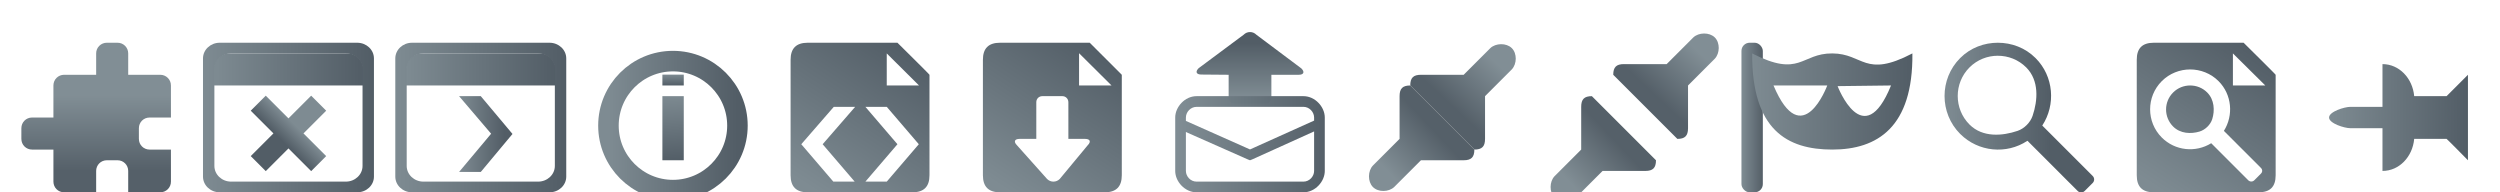 <?xml version="1.0" encoding="UTF-8" standalone="no"?>
<!-- Created with Inkscape (http://www.inkscape.org/) -->

<svg
   xmlns:dc="http://purl.org/dc/elements/1.1/"
   xmlns:cc="http://creativecommons.org/ns#"
   xmlns:rdf="http://www.w3.org/1999/02/22-rdf-syntax-ns#"
   xmlns:svg="http://www.w3.org/2000/svg"
   xmlns="http://www.w3.org/2000/svg"
   xmlns:xlink="http://www.w3.org/1999/xlink"
   xmlns:sodipodi="http://sodipodi.sourceforge.net/DTD/sodipodi-0.dtd"
   xmlns:inkscape="http://www.inkscape.org/namespaces/inkscape"
   width="234"
   height="18"
   id="svg2938"
   version="1.1"
   inkscape:version="0.48.0 r9654"
   sodipodi:docname="toolbar.svg"
   style="display:inline"
   inkscape:export-filename="C:\xul\verticaltoolbar@xuldev.org\chrome\skin\classic\verticaltoolbar\toolbar.png"
   inkscape:export-xdpi="90"
   inkscape:export-ydpi="90">
  <defs
     id="defs2940">
    <filter
       id="filter5189"
       inkscape:label="Drop shadow"
       inkscape:menu="Shadows and Glows"
       inkscape:menu-tooltip="Adds a colorizable drop shadow inside"
       color-interpolation-filters="sRGB"
       x="-0.5"
       y="-0.25"
       width="2"
       height="1.5">
      <feGaussianBlur
         id="feGaussianBlur5191"
         stdDeviation="1"
         result="result8" />
      <feOffset
         id="feOffset5193"
         dx="0"
         dy="1"
         result="result11" />
      <feComposite
         id="feComposite5195"
         in2="result11"
         result="result6"
         in="SourceGraphic"
         operator="atop" />
      <feFlood
         id="feFlood5197"
         result="result10"
         in="result6"
         flood-opacity="0.25"
         flood-color="rgb(0,0,0)" />
      <feBlend
         id="feBlend5199"
         in2="result10"
         mode="normal"
         in="result6"
         result="result12" />
      <feComposite
         id="feComposite5201"
         in2="SourceGraphic"
         result="fbSourceGraphic"
         operator="atop" />
      <feColorMatrix
         result="fbSourceGraphicAlpha"
         in="fbSourceGraphic"
         values="0 0 0 -1 0 0 0 0 -1 0 0 0 0 -1 0 0 0 0 1 0"
         id="feColorMatrix2930"
         type="luminanceToAlpha" />
      <feGaussianBlur
         id="feGaussianBlur2932"
         stdDeviation="1"
         result="result8"
         in="fbSourceGraphic" />
      <feOffset
         id="feOffset2934"
         dx="0"
         dy="0"
         result="result11" />
      <feComposite
         id="feComposite2936"
         in2="result11"
         result="result6"
         in="fbSourceGraphic"
         operator="atop" />
      <feFlood
         id="feFlood2938"
         result="result10"
         in="result6"
         flood-opacity="1"
         flood-color="rgb(0,0,0)" />
      <feBlend
         id="feBlend2940"
         in2="result10"
         mode="normal"
         in="result6"
         result="result13" />
      <feComposite
         id="feComposite2942"
         in2="fbSourceGraphic"
         result="fbSourceGraphic"
         operator="atop" />
      <feColorMatrix
         result="fbSourceGraphicAlpha"
         in="fbSourceGraphic"
         values="0 0 0 -1 0 0 0 0 -1 0 0 0 0 -1 0 0 0 0 1 0"
         id="feColorMatrix3252" />
      <feGaussianBlur
         id="feGaussianBlur3254"
         in="fbSourceGraphicAlpha"
         stdDeviation="0.4"
         result="blur" />
      <feColorMatrix
         id="feColorMatrix3256"
         result="bluralpha"
         type="matrix"
         values="-1 0 0 0 1 0 -1 0 0 1 0 0 -1 0 1 0 0 0 0.25 0 " />
      <feOffset
         id="feOffset3258"
         in="bluralpha"
         dx="0"
         dy="1"
         result="offsetBlur" />
      <feMerge
         id="feMerge3260"
         result="fbSourceGraphic">
        <feMergeNode
           id="feMergeNode3262"
           in="offsetBlur" />
        <feMergeNode
           id="feMergeNode3264"
           in="fbSourceGraphic" />
      </feMerge>
      <feColorMatrix
         result="fbSourceGraphicAlpha"
         in="fbSourceGraphic"
         values="0 0 0 -1 0 0 0 0 -1 0 0 0 0 -1 0 0 0 0 1 0"
         id="feColorMatrix3416" />
      <feGaussianBlur
         id="feGaussianBlur3418"
         in="fbSourceGraphicAlpha"
         stdDeviation="1"
         result="blur" />
      <feColorMatrix
         id="feColorMatrix3420"
         result="bluralpha"
         type="matrix"
         values="-1 0 0 0 1 0 -1 0 0 1 0 0 -1 0 1 0 0 0 0.5 0 " />
      <feOffset
         id="feOffset3422"
         in="bluralpha"
         dx="0"
         dy="0"
         result="offsetBlur" />
      <feMerge
         id="feMerge3424">
        <feMergeNode
           id="feMergeNode3426"
           in="offsetBlur" />
        <feMergeNode
           id="feMergeNode3428"
           in="fbSourceGraphic" />
      </feMerge>
    </filter>
    <linearGradient
       id="linearGradient5160-1">
      <stop
         style="stop-color:#7e8b92;stop-opacity:1;"
         offset="0"
         id="stop5162-7" />
      <stop
         style="stop-color:#525d66;stop-opacity:1;"
         offset="1"
         id="stop5164-9" />
    </linearGradient>
    <linearGradient
       id="linearGradient5160-7-5">
      <stop
         style="stop-color:#7e8b92;stop-opacity:1;"
         offset="0"
         id="stop5162-2-8" />
      <stop
         style="stop-color:#525d66;stop-opacity:1;"
         offset="1"
         id="stop5164-6-5" />
    </linearGradient>
    <linearGradient
       y2="9.294"
       x2="49.763"
       y1="9.294"
       x1="41"
       gradientUnits="userSpaceOnUse"
       id="linearGradient5952"
       xlink:href="#linearGradient5160-7-5"
       inkscape:collect="always" />
    <linearGradient
       inkscape:collect="always"
       xlink:href="#linearGradient5160-1"
       id="linearGradient6007"
       x1="80.656"
       y1="5.359"
       x2="80.688"
       y2="7.047"
       gradientUnits="userSpaceOnUse"
       gradientTransform="matrix(1.067,0,0,0.637,-26.2,38.37)" />
    <linearGradient
       id="linearGradient5160-1-28">
      <stop
         style="stop-color:#7e8b92;stop-opacity:1;"
         offset="0"
         id="stop5162-7-6" />
      <stop
         style="stop-color:#525d66;stop-opacity:1;"
         offset="1"
         id="stop5164-9-17" />
    </linearGradient>
    <linearGradient
       y2="7.047"
       x2="80.688"
       y1="5.359"
       x1="80.656"
       gradientTransform="matrix(1.067,0,0,3.765,-26.2,23.478)"
       gradientUnits="userSpaceOnUse"
       id="linearGradient6024"
       xlink:href="#linearGradient5160-1-28"
       inkscape:collect="always" />
    <linearGradient
       id="linearGradient5160-1-31">
      <stop
         style="stop-color:#7e8b92;stop-opacity:1;"
         offset="0"
         id="stop5162-7-0" />
      <stop
         style="stop-color:#525d66;stop-opacity:1;"
         offset="1"
         id="stop5164-9-5" />
    </linearGradient>
    <linearGradient
       gradientTransform="translate(-21.031,38.346)"
       y2="9.044"
       x2="65.247"
       y1="9.031"
       x1="61"
       gradientUnits="userSpaceOnUse"
       id="linearGradient6219"
       xlink:href="#linearGradient5160-1-31"
       inkscape:collect="always" />
    <linearGradient
       id="linearGradient5160-1-31-0">
      <stop
         style="stop-color:#7e8b92;stop-opacity:1;"
         offset="0"
         id="stop5162-7-0-2" />
      <stop
         style="stop-color:#525d66;stop-opacity:1;"
         offset="1"
         id="stop5164-9-5-6" />
    </linearGradient>
    <linearGradient
       gradientTransform="translate(-21,36.831)"
       y2="4.5"
       x2="70"
       y1="4.5"
       x1="56"
       gradientUnits="userSpaceOnUse"
       id="linearGradient6286"
       xlink:href="#linearGradient5160-1-31-0"
       inkscape:collect="always" />
    <linearGradient
       inkscape:collect="always"
       xlink:href="#linearGradient5160-1-31-0"
       id="linearGradient6345"
       x1="55"
       y1="9"
       x2="70"
       y2="9"
       gradientUnits="userSpaceOnUse"
       gradientTransform="matrix(1.067,0,0,1,-24.667,36.831)" />
    <linearGradient
       inkscape:collect="always"
       xlink:href="#linearGradient5160-1-31-0-0"
       id="linearGradient6345-3"
       x1="55"
       y1="9"
       x2="70"
       y2="9"
       gradientUnits="userSpaceOnUse"
       gradientTransform="matrix(1.067,0,0,1,-42.667,36.831)" />
    <linearGradient
       id="linearGradient5160-1-31-0-0">
      <stop
         style="stop-color:#7e8b92;stop-opacity:1;"
         offset="0"
         id="stop5162-7-0-2-5" />
      <stop
         style="stop-color:#525d66;stop-opacity:1;"
         offset="1"
         id="stop5164-9-5-6-6" />
    </linearGradient>
    <linearGradient
       y2="4.5"
       x2="70"
       y1="4.5"
       x1="56"
       gradientTransform="translate(-39,36.831)"
       gradientUnits="userSpaceOnUse"
       id="linearGradient6370"
       xlink:href="#linearGradient5160-1-31-0-0"
       inkscape:collect="always" />
    <linearGradient
       id="linearGradient5160-96">
      <stop
         style="stop-color:#7e8b92;stop-opacity:1;"
         offset="0"
         id="stop5162-55" />
      <stop
         style="stop-color:#525d66;stop-opacity:1;"
         offset="1"
         id="stop5164-73" />
    </linearGradient>
    <linearGradient
       y2="8.479"
       x2="45.918"
       y1="8.479"
       x1="44"
       gradientTransform="matrix(-0.707,0.707,-0.803,-0.803,63.433,23.122)"
       gradientUnits="userSpaceOnUse"
       id="linearGradient6414"
       xlink:href="#linearGradient5160-96"
       inkscape:collect="always" />
    <linearGradient
       id="linearGradient5160-1-2-75-9-2">
      <stop
         style="stop-color:#7e8b92;stop-opacity:1;"
         offset="0"
         id="stop5162-7-7-9-8-9" />
      <stop
         style="stop-color:#525d66;stop-opacity:1;"
         offset="1"
         id="stop5164-9-11-05-9-1" />
    </linearGradient>
    <linearGradient
       y2="39.364"
       x2="100.55"
       y1="52.297"
       x1="90.541"
       gradientTransform="matrix(1.099,0,0,0.928,-9.506,3.306)"
       gradientUnits="userSpaceOnUse"
       id="linearGradient4154"
       xlink:href="#linearGradient5160-1-2-75-9-2"
       inkscape:collect="always" />
    <linearGradient
       id="linearGradient5160-1-2-3">
      <stop
         style="stop-color:#7e8b92;stop-opacity:1;"
         offset="0"
         id="stop5162-7-7-6" />
      <stop
         style="stop-color:#525d66;stop-opacity:1;"
         offset="1"
         id="stop5164-9-11-8" />
    </linearGradient>
    <linearGradient
       inkscape:collect="always"
       xlink:href="#linearGradient5160-1-2-75-9-2"
       id="linearGradient4449"
       x1="10.05"
       y1="25.942"
       x2="10.05"
       y2="32.209"
       gradientUnits="userSpaceOnUse"
       gradientTransform="matrix(1.008,0,0,1.117,-3.134,32.854)" />
    <linearGradient
       inkscape:collect="always"
       xlink:href="#linearGradient5160-1-2-3"
       id="linearGradient4459"
       x1="2.094"
       y1="28.5"
       x2="8"
       y2="28.5"
       gradientUnits="userSpaceOnUse"
       gradientTransform="matrix(1.016,0,0,1,-3.127,36.831)" />
    <linearGradient
       id="linearGradient5160-1-2-3-7">
      <stop
         style="stop-color:#7e8b92;stop-opacity:1;"
         offset="0"
         id="stop5162-7-7-6-6" />
      <stop
         style="stop-color:#525d66;stop-opacity:1;"
         offset="1"
         id="stop5164-9-11-8-9" />
    </linearGradient>
    <linearGradient
       y2="28.5"
       x2="8"
       y1="28.5"
       x1="2.094"
       gradientTransform="matrix(1.016,0,0,1,7.873,36.831)"
       gradientUnits="userSpaceOnUse"
       id="linearGradient4476"
       xlink:href="#linearGradient5160-1-2-3-7"
       inkscape:collect="always" />
    <linearGradient
       id="linearGradient5160-1-2-3-7-3">
      <stop
         style="stop-color:#7e8b92;stop-opacity:1;"
         offset="0"
         id="stop5162-7-7-6-6-5" />
      <stop
         style="stop-color:#525d66;stop-opacity:1;"
         offset="1"
         id="stop5164-9-11-8-9-8" />
    </linearGradient>
    <linearGradient
       y2="28.5"
       x2="8"
       y1="28.5"
       x1="2.094"
       gradientTransform="matrix(1.016,0,0,1,54.704,-36)"
       gradientUnits="userSpaceOnUse"
       id="linearGradient4510"
       xlink:href="#linearGradient5160-1-2-3-7-3"
       inkscape:collect="always" />
    <linearGradient
       id="linearGradient5160-1-2-3-7-3-1">
      <stop
         style="stop-color:#7e8b92;stop-opacity:1;"
         offset="0"
         id="stop5162-7-7-6-6-5-7" />
      <stop
         style="stop-color:#525d66;stop-opacity:1;"
         offset="1"
         id="stop5164-9-11-8-9-8-5" />
    </linearGradient>
    <linearGradient
       y2="28.5"
       x2="8"
       y1="28.5"
       x1="2.094"
       gradientTransform="matrix(1.016,0,0,1,65.704,-36)"
       gradientUnits="userSpaceOnUse"
       id="linearGradient4544"
       xlink:href="#linearGradient5160-1-2-3-7-3-1"
       inkscape:collect="always" />
    <linearGradient
       id="linearGradient5160-1-2-75-9-2-2">
      <stop
         style="stop-color:#7e8b92;stop-opacity:1;"
         offset="0"
         id="stop5162-7-7-9-8-9-70" />
      <stop
         style="stop-color:#525d66;stop-opacity:1;"
         offset="1"
         id="stop5164-9-11-05-9-1-84" />
    </linearGradient>
    <linearGradient
       id="linearGradient5160-1-2-3-4">
      <stop
         style="stop-color:#7e8b92;stop-opacity:1;"
         offset="0"
         id="stop5162-7-7-6-3" />
      <stop
         style="stop-color:#525d66;stop-opacity:1;"
         offset="1"
         id="stop5164-9-11-8-4" />
    </linearGradient>
    <linearGradient
       inkscape:collect="always"
       xlink:href="#linearGradient5160-1-2-75-9-2-2"
       id="linearGradient4676"
       gradientUnits="userSpaceOnUse"
       gradientTransform="matrix(1.008,0,0,1.117,-0.134,-21.977)"
       x1="10.05"
       y1="25.942"
       x2="10.05"
       y2="32.209" />
    <linearGradient
       inkscape:collect="always"
       xlink:href="#linearGradient5160-1-2-3-4"
       id="linearGradient4723"
       x1="125.5"
       y1="45.797"
       x2="144.5"
       y2="45.797"
       gradientUnits="userSpaceOnUse"
       gradientTransform="matrix(1,0,0,0.914,-21,22.986)" />
    <linearGradient
       id="linearGradient5160-1-2-3-0-4">
      <stop
         style="stop-color:#7e8b92;stop-opacity:1;"
         offset="0"
         id="stop5162-7-7-6-5-5" />
      <stop
         style="stop-color:#525d66;stop-opacity:1;"
         offset="1"
         id="stop5164-9-11-8-6-4" />
    </linearGradient>
    <linearGradient
       inkscape:collect="always"
       xlink:href="#linearGradient5160-1-2-3-0-4"
       id="linearGradient5166"
       gradientUnits="userSpaceOnUse"
       gradientTransform="matrix(0.906,0,0,0.895,-8.36,22.386)"
       x1="127.35"
       y1="28.975"
       x2="142.7"
       y2="28.975" />
    <linearGradient
       id="linearGradient5160-1-2-3-0-4-7-6">
      <stop
         style="stop-color:#7e8b92;stop-opacity:1;"
         offset="0"
         id="stop5162-7-7-6-5-5-9-8" />
      <stop
         style="stop-color:#525d66;stop-opacity:1;"
         offset="1"
         id="stop5164-9-11-8-6-4-5-5" />
    </linearGradient>
    <linearGradient
       inkscape:collect="always"
       xlink:href="#linearGradient5160-1-2-3-0-4-7-6"
       id="linearGradient5714"
       gradientUnits="userSpaceOnUse"
       gradientTransform="matrix(1.089,-1.081,0.561,0.603,-38.563,205.053)"
       x1="147.502"
       y1="8.67"
       x2="151.214"
       y2="8.658" />
    <linearGradient
       id="linearGradient5160-1-2-3-0-4-7-6-2">
      <stop
         style="stop-color:#7e8b92;stop-opacity:1;"
         offset="0"
         id="stop5162-7-7-6-5-5-9-8-2" />
      <stop
         style="stop-color:#525d66;stop-opacity:1;"
         offset="1"
         id="stop5164-9-11-8-6-4-5-5-27" />
    </linearGradient>
    <linearGradient
       y2="8.658"
       x2="151.214"
       y1="8.67"
       x1="147.502"
       gradientTransform="matrix(-1.081,1.089,0.603,0.561,291.222,-124.732)"
       gradientUnits="userSpaceOnUse"
       id="linearGradient6017"
       xlink:href="#linearGradient5160-1-2-3-0-4-7-6-2"
       inkscape:collect="always" />
    <linearGradient
       y2="8.658"
       x2="151.214"
       y1="8.67"
       x1="147.502"
       gradientTransform="matrix(-1.081,1.089,0.603,0.561,310.222,-125.732)"
       gradientUnits="userSpaceOnUse"
       id="linearGradient6017-7"
       xlink:href="#linearGradient5160-1-2-3-0-4-7-6-2-4"
       inkscape:collect="always" />
    <linearGradient
       id="linearGradient5160-1-2-3-0-4-7-6-2-4">
      <stop
         style="stop-color:#7e8b92;stop-opacity:1;"
         offset="0"
         id="stop5162-7-7-6-5-5-9-8-2-5" />
      <stop
         style="stop-color:#525d66;stop-opacity:1;"
         offset="1"
         id="stop5164-9-11-8-6-4-5-5-27-4" />
    </linearGradient>
    <linearGradient
       id="linearGradient5160-1-2-3-0-4-7-6-7">
      <stop
         style="stop-color:#7e8b92;stop-opacity:1;"
         offset="0"
         id="stop5162-7-7-6-5-5-9-8-4" />
      <stop
         style="stop-color:#525d66;stop-opacity:1;"
         offset="1"
         id="stop5164-9-11-8-6-4-5-5-5" />
    </linearGradient>
    <linearGradient
       y2="8.658"
       x2="151.214"
       y1="8.67"
       x1="147.502"
       gradientTransform="matrix(1.089,-1.081,0.561,0.603,-21.562,206.053)"
       gradientUnits="userSpaceOnUse"
       id="linearGradient6056"
       xlink:href="#linearGradient5160-1-2-3-0-4-7-6-7"
       inkscape:collect="always" />
    <linearGradient
       id="linearGradient5160-1-2-75-9-2-6-6-67">
      <stop
         style="stop-color:#7e8b92;stop-opacity:1;"
         offset="0"
         id="stop5162-7-7-9-8-9-7-2-66" />
      <stop
         style="stop-color:#525d66;stop-opacity:1;"
         offset="1"
         id="stop5164-9-11-05-9-1-8-5-0" />
    </linearGradient>
    <linearGradient
       y2="51.178"
       x2="95.636"
       y1="45.831"
       x1="95.636"
       gradientTransform="matrix(1.099,0,0,-0.928,8.928,86.356)"
       gradientUnits="userSpaceOnUse"
       id="linearGradient6117"
       xlink:href="#linearGradient5160-1-2-75-9-2-6-6-67"
       inkscape:collect="always" />
    <linearGradient
       inkscape:collect="always"
       xlink:href="#linearGradient5160-1-2-3-0-4-7-6-2-4"
       id="linearGradient6150"
       x1="127.5"
       y1="29.525"
       x2="142.5"
       y2="29.525"
       gradientUnits="userSpaceOnUse"
       gradientTransform="matrix(0.929,0,0,0.884,-11.364,40.229)" />
    <linearGradient
       id="linearGradient5160-1-2-75-9-2-6-6-67-3">
      <stop
         style="stop-color:#7e8b92;stop-opacity:1;"
         offset="0"
         id="stop5162-7-7-9-8-9-7-2-66-9" />
      <stop
         style="stop-color:#525d66;stop-opacity:1;"
         offset="1"
         id="stop5164-9-11-05-9-1-8-5-0-4" />
    </linearGradient>
    <linearGradient
       y2="51.178"
       x2="95.636"
       y1="45.831"
       x1="95.636"
       gradientTransform="matrix(1.099,0,0,-0.928,8.928,104.356)"
       gradientUnits="userSpaceOnUse"
       id="linearGradient6167"
       xlink:href="#linearGradient5160-1-2-75-9-2-6-6-67-3"
       inkscape:collect="always" />
    <linearGradient
       inkscape:collect="always"
       xlink:href="#linearGradient5160-1-2-3-0-4-7-6-2-4"
       id="linearGradient6213"
       x1="181.05"
       y1="8.85"
       x2="182.55"
       y2="8.85"
       gradientUnits="userSpaceOnUse"
       gradientTransform="matrix(1.333,0,0,1.022,-81.4,36.787)" />
    <linearGradient
       inkscape:collect="always"
       xlink:href="#linearGradient5160-1-2-75-9-2-6-6-67-3"
       id="linearGradient6433"
       gradientUnits="userSpaceOnUse"
       gradientTransform="translate(-18,0)"
       x1="179"
       y1="44.331"
       x2="194"
       y2="44.331" />
    <linearGradient
       id="linearGradient5160-1-2-2-9-7">
      <stop
         style="stop-color:#7e8b92;stop-opacity:1;"
         offset="0"
         id="stop5162-7-7-90-3-1" />
      <stop
         style="stop-color:#525d66;stop-opacity:1;"
         offset="1"
         id="stop5164-9-11-5-4-0" />
    </linearGradient>
    <linearGradient
       inkscape:collect="always"
       xlink:href="#linearGradient5160-1-2-2-5-4-5"
       id="linearGradient4270-9"
       x1="205.04"
       y1="8.18"
       x2="215.64"
       y2="8.18"
       gradientUnits="userSpaceOnUse"
       gradientTransform="matrix(0.932,0,0,0.932,-15.191,-94.008)" />
    <linearGradient
       id="linearGradient5160-1-2-2-5-4-5">
      <stop
         style="stop-color:#7e8b92;stop-opacity:1;"
         offset="0"
         id="stop5162-7-7-90-2-1-5" />
      <stop
         style="stop-color:#525d66;stop-opacity:1;"
         offset="1"
         id="stop5164-9-11-5-6-5-5" />
    </linearGradient>
    <linearGradient
       id="linearGradient5160-1-2-2-9-7-6">
      <stop
         style="stop-color:#7e8b92;stop-opacity:1;"
         offset="0"
         id="stop5162-7-7-90-3-1-3" />
      <stop
         style="stop-color:#525d66;stop-opacity:1;"
         offset="1"
         id="stop5164-9-11-5-4-0-0" />
    </linearGradient>
    <linearGradient
       y2="43.331"
       x2="208.5"
       y1="43.331"
       x1="198.5"
       gradientTransform="matrix(0.973,0,0,0.973,-13.933,19.693)"
       gradientUnits="userSpaceOnUse"
       id="linearGradient4295"
       xlink:href="#linearGradient5160-1-2-2-9-7-6"
       inkscape:collect="always" />
    <linearGradient
       inkscape:collect="always"
       xlink:href="#linearGradient5160-1-2-2-9-7"
       id="linearGradient4336"
       gradientUnits="userSpaceOnUse"
       gradientTransform="matrix(0.973,0,0,0.973,-13.933,1.685)"
       x1="198.5"
       y1="43.331"
       x2="208.5"
       y2="43.331" />
    <linearGradient
       id="linearGradient5160-1-2-2-99">
      <stop
         style="stop-color:#7e8b92;stop-opacity:1;"
         offset="0"
         id="stop5162-7-7-90-25" />
      <stop
         style="stop-color:#525d66;stop-opacity:1;"
         offset="1"
         id="stop5164-9-11-5-5" />
    </linearGradient>
    <linearGradient
       y2="39.364"
       x2="100.55"
       y1="52.297"
       x1="90.541"
       gradientTransform="matrix(1.099,0,0,0.928,-27.506,21.306)"
       gradientUnits="userSpaceOnUse"
       id="linearGradient3583"
       xlink:href="#linearGradient5160-1-2-2-99"
       inkscape:collect="always" />
    <linearGradient
       id="linearGradient5160-1-2-2-9-9-5">
      <stop
         style="stop-color:#7e8b92;stop-opacity:1;"
         offset="0"
         id="stop5162-7-7-90-3-48-0" />
      <stop
         style="stop-color:#525d66;stop-opacity:1;"
         offset="1"
         id="stop5164-9-11-5-4-5-5" />
    </linearGradient>
    <linearGradient
       y2="39.364"
       x2="100.55"
       y1="52.297"
       x1="90.541"
       gradientTransform="matrix(1.099,0,0,0.928,98.494,21.306)"
       gradientUnits="userSpaceOnUse"
       id="linearGradient4642"
       xlink:href="#linearGradient5160-1-2-2-9-9-5"
       inkscape:collect="always" />
    <linearGradient
       id="linearGradient5160-1-2-2-9-2">
      <stop
         style="stop-color:#7e8b92;stop-opacity:1;"
         offset="0"
         id="stop5162-7-7-90-3-6" />
      <stop
         style="stop-color:#525d66;stop-opacity:1;"
         offset="1"
         id="stop5164-9-11-5-4-7" />
    </linearGradient>
    <linearGradient
       y2="39.364"
       x2="100.55"
       y1="52.297"
       x1="90.541"
       gradientTransform="matrix(1.099,0,0,0.928,98.494,3.306)"
       gradientUnits="userSpaceOnUse"
       id="linearGradient4680"
       xlink:href="#linearGradient5160-1-2-2-9-2"
       inkscape:collect="always" />
    <linearGradient
       id="linearGradient5160-1-2-2-52">
      <stop
         style="stop-color:#7e8b92;stop-opacity:1;"
         offset="0"
         id="stop5162-7-7-90-29" />
      <stop
         style="stop-color:#525d66;stop-opacity:1;"
         offset="1"
         id="stop5164-9-11-5-0" />
    </linearGradient>
    <linearGradient
       y2="39.364"
       x2="100.55"
       y1="52.297"
       x1="90.541"
       gradientTransform="matrix(1.099,0,0,0.928,-27.506,3.306)"
       gradientUnits="userSpaceOnUse"
       id="linearGradient4760"
       xlink:href="#linearGradient5160-1-2-2-52"
       inkscape:collect="always" />
    <linearGradient
       id="linearGradient3433">
      <stop
         style="stop-color:#7e8b92;stop-opacity:1;"
         offset="0"
         id="stop3435" />
      <stop
         style="stop-color:#525d66;stop-opacity:1;"
         offset="1"
         id="stop3437" />
    </linearGradient>
    <linearGradient
       y2="8"
       x2="94"
       y1="8"
       x1="81"
       gradientTransform="translate(134,37.831)"
       gradientUnits="userSpaceOnUse"
       id="linearGradient3149"
       xlink:href="#linearGradient3433"
       inkscape:collect="always" />
  </defs>
  <sodipodi:namedview
     id="base"
     pagecolor="#ffffff"
     bordercolor="#66ff66"
     borderopacity="1"
     inkscape:pageopacity="0"
     inkscape:pageshadow="2"
     inkscape:zoom="2.7778116"
     inkscape:cx="156.85355"
     inkscape:cy="-0.90965687"
     inkscape:document-units="px"
     inkscape:current-layer="layer2"
     showgrid="true"
     inkscape:window-width="1280"
     inkscape:window-height="748"
     inkscape:window-x="-8"
     inkscape:window-y="-8"
     inkscape:window-maximized="1"
     showborder="true"
     inkscape:showpageshadow="true"
     showguides="false"
     inkscape:guide-bbox="true"
     inkscape:snap-global="true"
     gridtolerance="1"
     borderlayer="true"
     fit-margin-bottom="-18"
     fit-margin-top="0"
     fit-margin-left="0"
     fit-margin-right="0"
     width="90px"
     inkscape:snap-grids="true"
     inkscape:snap-to-guides="true">
    <inkscape:grid
       type="xygrid"
       id="grid2946"
       empspacing="5"
       visible="true"
       enabled="true"
       snapvisiblegridlinesonly="true" />
    <sodipodi:guide
       orientation="1,0"
       position="5,48.831"
       id="guide5119" />
    <sodipodi:guide
       orientation="0,1"
       position="8,52.831"
       id="guide5121" />
    <sodipodi:guide
       orientation="1,0"
       position="19,47.831"
       id="guide5123" />
    <sodipodi:guide
       orientation="0,1"
       position="14,38.831"
       id="guide5125" />
    <inkscape:grid
       type="xygrid"
       id="grid3025"
       empspacing="5"
       visible="true"
       enabled="true"
       snapvisiblegridlinesonly="true"
       spacingx="18px"
       spacingy="18px"
       color="#0000ff"
       opacity="1"
       empcolor="#0000ff"
       empopacity="1" />
  </sodipodi:namedview>
  <g
     inkscape:groupmode="layer"
     id="layer3"
     inkscape:label="Background"
     style="display:none"
     transform="translate(3,-36.831)"
     sodipodi:insensitive="true">
    <rect
       style="fill:#969696;fill-opacity:1;stroke:none"
       id="rect5103"
       width="234"
       height="18"
       x="-3"
       y="36.831" />
  </g>
  <g
     inkscape:groupmode="layer"
     id="layer2"
     inkscape:label="Base"
     style="display:inline"
     transform="translate(3,-36.831)">
    <path
       inkscape:connector-curvature="0"
       style="font-size:medium;font-style:normal;font-variant:normal;font-weight:normal;font-stretch:normal;text-indent:0;text-align:start;text-decoration:none;line-height:normal;letter-spacing:normal;word-spacing:normal;text-transform:none;direction:ltr;block-progression:tb;writing-mode:lr-tb;text-anchor:start;baseline-shift:baseline;color:#000000;fill:url(#linearGradient6167);fill-opacity:1;fill-rule:nonzero;stroke:none;stroke-width:1.01;marker:none;visibility:visible;display:inline;overflow:visible;enable-background:accumulate;font-family:Sans;-inkscape-font-specification:Sans"
       d="m 112.562,62.531 2.875,0 c 0.316,0 0.563,-0.247 0.563,-0.562 l 0,-2.138 2.558,2e-6 c 0.472,0 0.583,-0.261 0.25,-0.594 l -4.214,-3.156 c -0.166,-0.166 -0.373,-0.25 -0.594,-0.25 -0.22,0 -0.427,0.083 -0.594,0.25 l -4.215,3.134 c -0.333,0.333 -0.222,0.59 0.25,0.594 l 2.559,0.022 0,2.138 c 0,0.315 0.246,0.562 0.562,0.562 z"
       id="rect6535-1-7-2-3-2-6-0"
       sodipodi:nodetypes="ssscsccsccscss" />
    <rect
       style="opacity:0.99;fill:#ffffff;fill-opacity:1;stroke:url(#linearGradient6150);stroke-width:0.999;stroke-miterlimit:4;stroke-opacity:1;stroke-dasharray:none"
       id="rect6142"
       width="13.001"
       height="8.001"
       x="107.5"
       y="62.33"
       ry="1.5" />
    <path
       inkscape:connector-curvature="0"
       style="font-size:medium;font-style:normal;font-variant:normal;font-weight:normal;font-stretch:normal;text-indent:0;text-align:start;text-decoration:none;line-height:normal;letter-spacing:normal;word-spacing:normal;text-transform:none;direction:ltr;block-progression:tb;writing-mode:lr-tb;text-anchor:start;baseline-shift:baseline;color:#000000;fill:url(#linearGradient6117);fill-opacity:1;fill-rule:nonzero;stroke:none;stroke-width:1.01;marker:none;visibility:visible;display:inline;overflow:visible;filter:url(#filter5189);enable-background:accumulate;font-family:Sans;-inkscape-font-specification:Sans"
       d="m 112.563,44.531 2.875,0 c 0.316,0 0.563,-0.247 0.563,-0.562 l 0,-2.138 2.558,2e-6 c 0.472,0 0.583,-0.261 0.25,-0.594 l -4.214,-3.156 c -0.166,-0.166 -0.373,-0.25 -0.594,-0.25 -0.22,0 -0.427,0.083 -0.594,0.25 l -4.215,3.134 c -0.333,0.333 -0.222,0.59 0.25,0.594 l 2.559,0.022 0,2.138 c 0,0.315 0.246,0.562 0.562,0.562 z"
       id="rect6535-1-7-2-3-2-6"
       sodipodi:nodetypes="ssscsccsccscss"
       inkscape:export-filename="C:\xul\verticaltoolbar@xuldev.org\source\path3580.png"
       inkscape:export-xdpi="90.083"
       inkscape:export-ydpi="90.083" />
    <path
       id="path5707-8"
       sodipodi:type="arc"
       style="fill:none;stroke:url(#linearGradient5952);stroke-width:1.394;stroke-miterlimit:4;stroke-dasharray:none;display:inline;filter:url(#filter5189)"
       sodipodi:cx="45.381321"
       sodipodi:cy="9.2937479"
       sodipodi:rx="4.38132"
       sodipodi:ry="4.3752232"
       d="m 49.763,9.294 c 0,2.416 -1.962,4.375 -4.381,4.375 -2.42,0 -4.381,-1.959 -4.381,-4.375 0,-2.416 1.962,-4.375 4.381,-4.375 2.42,0 4.381,1.959 4.381,4.375 z"
       transform="matrix(1.378,0,0,1.38,-2.549,33.003)"
       inkscape:export-filename="C:\xul\verticaltoolbar@xuldev.org\source\path3580.png"
       inkscape:export-xdpi="90.083"
       inkscape:export-ydpi="90.083" />
    <rect
       style="fill:url(#linearGradient6007);fill-opacity:1;stroke:none;filter:url(#filter5189)"
       id="rect5991"
       width="2"
       height="1.016"
       x="59"
       y="41.815"
       inkscape:export-filename="C:\xul\verticaltoolbar@xuldev.org\source\path3580.png"
       inkscape:export-xdpi="90.083"
       inkscape:export-ydpi="90.083" />
    <rect
       style="fill:url(#linearGradient6024);fill-opacity:1;stroke:none;display:inline;filter:url(#filter5189)"
       id="rect5991-3"
       width="2"
       height="6"
       x="59"
       y="43.831"
       inkscape:export-filename="C:\xul\verticaltoolbar@xuldev.org\source\path3580.png"
       inkscape:export-xdpi="90.083"
       inkscape:export-ydpi="90.083" />
    <path
       style="fill:url(#linearGradient6219);fill-opacity:1;stroke:none;display:inline;filter:url(#filter5189)"
       d="m 39.969,43.831 2.031,0 2.969,3.538 -2.969,3.556 -2.031,0 3,-3.578 z"
       id="rect5858-4"
       inkscape:connector-curvature="0"
       sodipodi:nodetypes="ccccccc"
       inkscape:export-xdpi="90.083"
       inkscape:export-ydpi="90.083"
       inkscape:export-filename="C:\xul\verticaltoolbar@xuldev.org\source\path3580.png" />
    <path
       style="fill:url(#linearGradient6286);fill-opacity:1;stroke:none;display:inline;filter:url(#filter5189)"
       d="m 36.464,39.831 11.072,0 c 0.811,0 1.464,0.653 1.464,1.464 l 0,1.536 c 0,0 -9.43,0 -14,0 l 0,-1.536 c 0,-0.811 0.653,-1.464 1.464,-1.464 z"
       id="rect6260"
       inkscape:connector-curvature="0"
       sodipodi:nodetypes="sssccss"
       inkscape:export-filename="C:\xul\verticaltoolbar@xuldev.org\source\path3580.png"
       inkscape:export-xdpi="90.083"
       inkscape:export-ydpi="90.083" />
    <path
       style="fill:url(#linearGradient6345);fill-opacity:1;stroke:none;filter:url(#filter5189)"
       d="m 35.567,38.831 c -0.865,0 -1.567,0.658 -1.567,1.469 l 0,11.062 c 0,0.811 0.702,1.469 1.567,1.469 l 12.867,0 c 0.865,0 1.567,-0.658 1.567,-1.469 l 0,-11.062 c 0,-0.811 -0.702,-1.469 -1.567,-1.469 z m 1.067,1 10.733,0 c 0.865,0 1.567,0.658 1.567,1.469 l 0,9.062 c 0,0.811 -0.702,1.469 -1.567,1.469 l -10.733,0 c -0.865,0 -1.567,-0.658 -1.567,-1.469 l 0,-9.062 c 0,-0.811 0.702,-1.469 1.567,-1.469 z"
       id="rect6326"
       inkscape:connector-curvature="0"
       sodipodi:nodetypes="ssssssssssssssssss"
       inkscape:export-filename="C:\xul\verticaltoolbar@xuldev.org\source\path3580.png"
       inkscape:export-xdpi="90.083"
       inkscape:export-ydpi="90.083" />
    <path
       style="fill:url(#linearGradient6370);fill-opacity:1;stroke:none;display:inline;filter:url(#filter5189)"
       d="m 18.464,39.831 11.072,0 c 0.811,0 1.464,0.653 1.464,1.464 l 0,1.536 c 0,0 -9.43,0 -14,0 l 0,-1.536 c 0,-0.811 0.653,-1.464 1.464,-1.464 z"
       id="rect6260-0"
       inkscape:connector-curvature="0"
       sodipodi:nodetypes="sssccss"
       inkscape:export-filename="C:\xul\verticaltoolbar@xuldev.org\source\path3580.png"
       inkscape:export-xdpi="90.083"
       inkscape:export-ydpi="90.083" />
    <path
       style="fill:url(#linearGradient6345-3);fill-opacity:1;stroke:none;display:inline;filter:url(#filter5189)"
       d="m 17.567,38.831 c -0.865,0 -1.567,0.658 -1.567,1.469 l 0,11.062 c 0,0.811 0.702,1.469 1.567,1.469 l 12.867,0 c 0.865,0 1.567,-0.658 1.567,-1.469 l 0,-11.062 c 0,-0.811 -0.702,-1.469 -1.567,-1.469 z m 1.067,1 10.733,0 c 0.865,0 1.567,0.658 1.567,1.469 l 0,9.062 c 0,0.811 -0.702,1.469 -1.567,1.469 l -10.733,0 c -0.865,0 -1.567,-0.658 -1.567,-1.469 l 0,-9.062 c 0,-0.811 0.702,-1.469 1.567,-1.469 z"
       id="rect6326-9"
       inkscape:connector-curvature="0"
       sodipodi:nodetypes="ssssssssssssssssss"
       inkscape:export-filename="C:\xul\verticaltoolbar@xuldev.org\source\path3580.png"
       inkscape:export-xdpi="90.083"
       inkscape:export-ydpi="90.083" />
    <path
       style="fill:url(#linearGradient6414);fill-opacity:1;stroke:none;display:inline;filter:url(#filter5189)"
       d="m 21.875,43.786 -1.406,1.406 2.125,2.125 -2.125,2.125 1.406,1.406 2.125,-2.125 2.125,2.125 1.406,-1.406 -2.125,-2.125 2.125,-2.125 -1.406,-1.406 -2.125,2.125 z"
       id="rect3999-6"
       inkscape:connector-curvature="0"
       sodipodi:nodetypes="ccccccccccccc"
       inkscape:export-filename="C:\xul\verticaltoolbar@xuldev.org\source\path3580.png"
       inkscape:export-xdpi="90.083"
       inkscape:export-ydpi="90.083" />
    <path
       inkscape:connector-curvature="0"
       style="font-size:medium;font-style:normal;font-variant:normal;font-weight:normal;font-stretch:normal;text-indent:0;text-align:start;text-decoration:none;line-height:normal;letter-spacing:normal;word-spacing:normal;text-transform:none;direction:ltr;block-progression:tb;writing-mode:lr-tb;text-anchor:start;baseline-shift:baseline;color:#000000;fill:url(#linearGradient4154);fill-opacity:1;fill-rule:nonzero;stroke:none;stroke-width:1.01;marker:none;visibility:visible;display:inline;overflow:visible;filter:url(#filter5189);enable-background:accumulate;font-family:Sans;-inkscape-font-specification:Sans"
       d="m 90.6,38.831 c -1.074,0.002 -1.6,0.526 -1.6,1.6 l 0,10.8 c 0,1.074 0.526,1.6 1.6,1.6 l 9.8,0 c 1.074,0 1.6,-0.526 1.6,-1.6 l 0,-9.4 -3,-3 z m 7.4,0.981 3.039,3.019 -3.039,0 z m -3.438,4.019 1.875,0 c 0.316,0 0.559,0.247 0.563,0.562 l 0,3.438 1.562,0 c 0.472,0 0.583,0.261 0.25,0.594 l -2.619,3.156 c -0.166,0.166 -0.374,0.25 -0.594,0.25 -0.22,0 -0.427,-0.083 -0.594,-0.25 l -2.819,-3.156 c -0.333,-0.333 -0.222,-0.594 0.25,-0.594 l 1.562,0 0,-3.438 c 0,-0.315 0.246,-0.562 0.562,-0.562 z"
       id="rect6535-1-7-2"
       sodipodi:nodetypes="cssssscccccccssscsccsccscss"
       inkscape:export-filename="C:\xul\verticaltoolbar@xuldev.org\source\path3580.png"
       inkscape:export-xdpi="90.083"
       inkscape:export-ydpi="90.083" />
    <rect
       style="opacity:0.99;fill:url(#linearGradient4449);fill-opacity:1;stroke:none"
       id="rect4441"
       width="11"
       height="11"
       x="2"
       y="59.831"
       ry="1.004" />
    <rect
       style="opacity:0.99;fill:url(#linearGradient4459);fill-opacity:1;stroke:none"
       id="rect4451"
       width="6"
       height="3"
       x="-1"
       y="63.831"
       ry="1.004" />
    <rect
       style="opacity:0.99;fill:url(#linearGradient4476);fill-opacity:1;stroke:none;display:inline"
       id="rect4451-5"
       width="6"
       height="3"
       x="10"
       y="63.831"
       ry="1.004" />
    <rect
       style="opacity:0.99;fill:url(#linearGradient4510);fill-opacity:1;stroke:none;display:inline"
       id="rect4451-5-1"
       width="6"
       height="3"
       x="56.831"
       y="-9"
       ry="1.004"
       transform="matrix(0,1,-1,0,0,0)" />
    <rect
       style="opacity:0.99;fill:url(#linearGradient4544);fill-opacity:1;stroke:none;display:inline"
       id="rect4451-5-1-4"
       width="6"
       height="3"
       x="67.831"
       y="-9"
       ry="1.004"
       transform="matrix(0,1,-1,0,0,0)" />
    <path
       style="opacity:0.99;fill:url(#linearGradient4676);fill-opacity:1;stroke:none;display:inline;filter:url(#filter5189)"
       d="M 10,2 C 9.444,2 9,2.444 9,3 L 9,5 6,5 C 5.444,5 5,5.444 5,6 L 5,9 3,9 C 2.444,9 2,9.444 2,10 l 0,1 c 0,0.556 0.444,1 1,1 l 2,0 0,3 c 0,0.556 0.444,1 1,1 l 3,0 0,-2 c 0,-0.556 0.444,-1 1,-1 l 1,0 c 0.556,0 1,0.444 1,1 l 0,2 3,0 c 0.556,0 1,-0.444 1,-1 l 0,-3 -2,0 c -0.556,0 -1,-0.444 -1,-1 l 0,-1 c 0,-0.556 0.444,-1 1,-1 l 2,0 0,-3 C 16,5.444 15.556,5 15,5 L 12,5 12,3 C 12,2.444 11.556,2 11,2 z"
       transform="translate(-3,36.831)"
       id="rect4441-4"
       inkscape:connector-curvature="0"
       sodipodi:nodetypes="sscsscsssscsscsssscsscsssscsscsss"
       inkscape:export-filename="C:\xul\verticaltoolbar@xuldev.org\source\path3580.png"
       inkscape:export-xdpi="90.083"
       inkscape:export-ydpi="90.083" />
    <path
       style="fill:none;stroke:url(#linearGradient4723);stroke-width:1;stroke-linecap:butt;stroke-linejoin:miter;stroke-miterlimit:4;stroke-opacity:1;stroke-dasharray:none"
       d="m 105,63.216 9,4.114 9,-4.172"
       id="path4715"
       inkscape:connector-curvature="0"
       sodipodi:nodetypes="ccc" />
    <path
       style="font-size:medium;font-style:normal;font-variant:normal;font-weight:normal;font-stretch:normal;text-indent:0;text-align:start;text-decoration:none;line-height:normal;letter-spacing:normal;word-spacing:normal;text-transform:none;direction:ltr;block-progression:tb;writing-mode:lr-tb;text-anchor:start;baseline-shift:baseline;opacity:0.99;color:#000000;fill:url(#linearGradient5166);fill-opacity:1;stroke:none;stroke-width:1;marker:none;visibility:visible;display:inline;overflow:visible;filter:url(#filter5189);enable-background:accumulate;font-family:Sans;-inkscape-font-specification:Sans"
       d="m 109,43.831 c -1.1,0 -2,1.01 -2,2 0,1.8 0,3.2 0,5 0,0.99 0.9,2 2,2 l 10,0 c 1.1,0 2,-1.01 2,-2 0,-1.8 0,-3.2 0,-5 0,-0.99 -0.9,-2 -2,-2 z m 0,1 10,0 c 0.566,0 1,0.491 1,1 l 0,0.288 -6,2.7 -6,-2.671 0,-0.316 c 0,-0.509 0.434,-1 1,-1 z m 11,2.3 0,3.7 c 0,0.509 -0.434,1 -1,1 l -10,0 c -0.566,0 -1,-0.491 -1,-1 l 0,-3.644 5.781,2.559 0.219,0.085 0.219,-0.085 z"
       id="rect4390-3-2"
       inkscape:connector-curvature="0"
       sodipodi:nodetypes="sccssccssssscccsscssssccccc"
       inkscape:export-filename="C:\xul\verticaltoolbar@xuldev.org\source\path3580.png"
       inkscape:export-xdpi="90.083"
       inkscape:export-ydpi="90.083" />
    <path
       style="opacity:0.99;fill:url(#linearGradient5714);fill-opacity:1;stroke:none;display:inline;filter:url(#filter5189)"
       d="m 129,42.831 c -0.714,0 -1,0.287 -1,1 l 0,4 -2.5,2.5 c -0.471,0.5 -0.5,1.486 0,2 0.5,0.514 1.5,0.483 2,0 l 2.5,-2.5 4,0 c 0.714,0 1,-0.287 1,-1 z"
       id="rect5168-7-3"
       inkscape:connector-curvature="0"
       sodipodi:nodetypes="cscczccscc"
       inkscape:export-filename="C:\xul\verticaltoolbar@xuldev.org\source\path3580.png"
       inkscape:export-xdpi="90.083"
       inkscape:export-ydpi="90.083" />
    <path
       style="opacity:0.99;fill:url(#linearGradient6017);fill-opacity:1;stroke:none;display:inline;filter:url(#filter5189)"
       d="m 129,42.831 c 0,-0.714 0.287,-1 1,-1 l 4,0 2.5,-2.5 c 0.5,-0.471 1.486,-0.5 2,0 0.514,0.5 0.483,1.5 0,2 l -2.5,2.5 0,4 c 0,0.714 -0.287,1 -1,1 z"
       id="rect5168-7-3-1"
       inkscape:connector-curvature="0"
       sodipodi:nodetypes="cscczccscc"
       inkscape:export-filename="C:\xul\verticaltoolbar@xuldev.org\source\path3580.png"
       inkscape:export-xdpi="90.083"
       inkscape:export-ydpi="90.083" />
    <path
       style="opacity:0.99;fill:url(#linearGradient6056);fill-opacity:1;stroke:none;display:inline;filter:url(#filter5189)"
       d="m 146,43.831 c -0.714,0 -1,0.287 -1,1 l 0,4 -2.5,2.5 c -0.471,0.5 -0.5,1.486 0,2 0.5,0.514 1.5,0.483 2,0 l 2.5,-2.5 4,0 c 0.714,0 1,-0.287 1,-1 z"
       id="rect5168-7-3-5"
       inkscape:connector-curvature="0"
       sodipodi:nodetypes="cscczccscc"
       inkscape:export-filename="C:\xul\verticaltoolbar@xuldev.org\source\path3580.png"
       inkscape:export-xdpi="90.083"
       inkscape:export-ydpi="90.083" />
    <path
       style="opacity:0.99;fill:url(#linearGradient6017-7);fill-opacity:1;stroke:none;display:inline;filter:url(#filter5189)"
       d="m 148,41.831 c 0,-0.714 0.287,-1 1,-1 l 4,0 2.5,-2.5 c 0.5,-0.471 1.486,-0.5 2,0 0.514,0.5 0.483,1.5 0,2 l -2.5,2.5 0,4 c 0,0.714 -0.287,1 -1,1 z"
       id="rect5168-7-3-1-5"
       inkscape:connector-curvature="0"
       sodipodi:nodetypes="cscczccscc"
       inkscape:export-filename="C:\xul\verticaltoolbar@xuldev.org\source\path3580.png"
       inkscape:export-xdpi="90.083"
       inkscape:export-ydpi="90.083" />
    <rect
       style="opacity:0.99;fill:url(#linearGradient6213);fill-opacity:1;stroke:none;filter:url(#filter5189)"
       id="rect6197"
       width="2"
       height="14"
       x="160"
       y="38.831"
       ry="0.766"
       inkscape:export-filename="C:\xul\verticaltoolbar@xuldev.org\source\path3580.png"
       inkscape:export-xdpi="90.083"
       inkscape:export-ydpi="90.083" />
    <path
       style="fill:url(#linearGradient6433);fill-opacity:1;stroke:none;display:inline;filter:url(#filter5189)"
       d="m 161,39.831 c -0.033,7.162 3.287,9 7.5,9 4.213,0 7.571,-2.084 7.5,-9 -4.49,2.349 -4.561,0.016 -7.5,0 -2.939,-0.016 -2.982,2.317 -7.5,0 z m 2,3 5.031,0 c 0,0 -2.35,6.351 -5.031,0 z m 11,0 c -2.588,6.382 -5,0.062 -5,0.062 z"
       id="path6215-8"
       inkscape:connector-curvature="0"
       sodipodi:nodetypes="cscsccccccc"
       inkscape:export-filename="C:\xul\verticaltoolbar@xuldev.org\source\path3580.png"
       inkscape:export-xdpi="90.083"
       inkscape:export-ydpi="90.083" />
    <path
       style="font-size:medium;font-style:normal;font-variant:normal;font-weight:normal;font-stretch:normal;text-indent:0;text-align:start;text-decoration:none;line-height:normal;letter-spacing:normal;word-spacing:normal;text-transform:none;direction:ltr;block-progression:tb;writing-mode:lr-tb;text-anchor:start;baseline-shift:baseline;color:#000000;fill:url(#linearGradient4336);fill-opacity:1;stroke:none;stroke-width:1.246;marker:none;visibility:visible;display:inline;overflow:visible;filter:url(#filter5189);enable-background:accumulate;font-family:Sans;-inkscape-font-specification:Sans"
       d="m 184,38.831 c -1.275,0 -2.557,0.462 -3.531,1.438 -1.946,1.947 -1.946,5.146 0,7.094 1.703,1.704 4.344,1.934 6.281,0.656 l 0.031,0 4.688,4.688 c 0.183,0.183 0.474,0.183 0.656,0 l 0.75,-0.75 c 0.183,-0.183 0.183,-0.474 0,-0.656 l -4.719,-4.719 c 1.277,-1.944 1.078,-4.609 -0.625,-6.312 -0.974,-0.975 -2.256,-1.438 -3.531,-1.438 z m 0,1.219 c 0.962,0 1.924,0.361 2.656,1.094 1.222,1.223 1.084,3.089 0.594,4.531 -0.213,0.628 -0.778,1.193 -1.406,1.406 -1.433,0.486 -3.274,0.633 -4.5,-0.594 -1.468,-1.469 -1.468,-3.875 0,-5.344 0.733,-0.733 1.694,-1.094 2.656,-1.094 z"
       id="path6953"
       inkscape:connector-curvature="0"
       sodipodi:nodetypes="sssccsssscssssaasss"
       inkscape:export-filename="C:\xul\verticaltoolbar@xuldev.org\source\path3580.png"
       inkscape:export-xdpi="90.083"
       inkscape:export-ydpi="90.083" />
    <path
       style="font-size:medium;font-style:normal;font-variant:normal;font-weight:normal;font-stretch:normal;text-indent:0;text-align:start;text-decoration:none;line-height:normal;letter-spacing:normal;word-spacing:normal;text-transform:none;direction:ltr;block-progression:tb;writing-mode:lr-tb;text-anchor:start;baseline-shift:baseline;color:#000000;fill:none;stroke:url(#linearGradient4295);stroke-width:1.246;stroke-miterlimit:4;stroke-opacity:1;stroke-dasharray:none;marker:none;visibility:visible;display:inline;overflow:visible;enable-background:accumulate;font-family:Sans;-inkscape-font-specification:Sans"
       d="m 184,57.461 c 1.119,0 2.243,0.422 3.096,1.276 1.707,1.708 1.707,4.489 0,6.197 -1.707,1.708 -4.486,1.708 -6.193,0 -1.707,-1.708 -1.707,-4.489 0,-6.197 0.854,-0.854 1.978,-1.276 3.097,-1.276 z"
       id="path6953-0"
       inkscape:connector-curvature="0" />
    <rect
       style="opacity:0.99;fill:url(#linearGradient4270-9);fill-opacity:1;stroke:none;display:inline"
       id="rect4262-8"
       width="9.882"
       height="1.976"
       x="175.964"
       y="-87.37"
       ry="0.466"
       transform="matrix(0.707,0.707,-0.707,0.707,0,0)" />
    <path
       style="font-size:medium;font-style:normal;font-variant:normal;font-weight:normal;font-stretch:normal;text-indent:0;text-align:start;text-decoration:none;line-height:normal;letter-spacing:normal;word-spacing:normal;text-transform:none;direction:ltr;block-progression:tb;writing-mode:lr-tb;text-anchor:start;baseline-shift:baseline;color:#000000;fill:url(#linearGradient3583);fill-opacity:1;fill-rule:nonzero;stroke:none;stroke-width:1.01;marker:none;visibility:visible;display:inline;overflow:visible;enable-background:accumulate;font-family:Sans;-inkscape-font-specification:Sans"
       d="m 72.6,55.831 c -1.074,0.002 -1.6,0.526 -1.6,1.6 l 10e-7,12.8 c 0,1.074 0.526,1.6 1.6,1.6 l 10.8,0 c 1.074,0 1.6,-0.526 1.6,-1.6 l 0,-11.4 c 0.039,0 -3,-3 -3,-3 z m 8.4,1 c -0.007,-0.007 2.142,2.148 3,3 l -1.6,0 c -1,0 -1.4,-0.4 -1.4,-1.4 z m -5.958,6 2,0 -3.042,3.5 3,3.5 -2,0 -3,-3.5 z m 2.958,0 2,0 3,3.5 -3,3.5 -2,0 3,-3.5 z"
       id="rect6535-1-3"
       inkscape:connector-curvature="0"
       sodipodi:nodetypes="cssssscccccssccccccccccccccc" />
    <path
       style="font-size:medium;font-style:normal;font-variant:normal;font-weight:normal;font-stretch:normal;text-indent:0;text-align:start;text-decoration:none;line-height:normal;letter-spacing:normal;word-spacing:normal;text-transform:none;direction:ltr;block-progression:tb;writing-mode:lr-tb;text-anchor:start;baseline-shift:baseline;color:#000000;fill:url(#linearGradient4642);fill-opacity:1;fill-rule:nonzero;stroke:none;stroke-width:1.01;marker:none;visibility:visible;display:inline;overflow:visible;enable-background:accumulate;font-family:Sans;-inkscape-font-specification:Sans"
       d="m 198.594,56.831 c -1.074,0 -1.594,0.519 -1.594,1.593 l 0,10.813 c 0,1.074 0.519,1.594 1.594,1.594 l 9.812,0 c 1.074,0 1.594,-0.52 1.594,-1.594 l 0,-9.406 c 0.039,0 -3,-3 -3,-3 z m 7.406,1 c -0.007,0 3.044,3 3.044,3 l -3.044,0 z"
       id="rect6535-1-5-1-9"
       inkscape:connector-curvature="0"
       sodipodi:nodetypes="csssssccccccc" />
    <path
       style="font-size:medium;font-style:normal;font-variant:normal;font-weight:normal;font-stretch:normal;text-indent:0;text-align:start;text-decoration:none;line-height:normal;letter-spacing:normal;word-spacing:normal;text-transform:none;direction:ltr;block-progression:tb;writing-mode:lr-tb;text-anchor:start;baseline-shift:baseline;color:#000000;fill:none;stroke:#000000;stroke-width:1.5;stroke-miterlimit:4;stroke-opacity:1;stroke-dasharray:none;marker:none;visibility:visible;display:inline;overflow:visible;enable-background:accumulate;font-family:Sans;-inkscape-font-specification:Sans"
       d="m 202,60.08 c 0.767,0 1.537,0.289 2.123,0.875 1.17,1.171 1.17,3.077 0,4.248 -1.17,1.17 -3.075,1.17 -4.245,0 -1.17,-1.171 -1.17,-3.077 0,-4.248 0.585,-0.586 1.356,-0.875 2.123,-0.875 z"
       id="path6953-0-7-3-0"
       inkscape:connector-curvature="0" />
    <rect
       style="opacity:0.99;fill:#000000;fill-opacity:1;stroke:none;display:inline"
       id="rect4262-8-9-2-9"
       width="8.307"
       height="1.661"
       x="188.06"
       y="-99.044"
       ry="0.392"
       transform="matrix(0.707,0.707,-0.707,0.707,0,0)" />
    <path
       style="font-size:medium;font-style:normal;font-variant:normal;font-weight:normal;font-stretch:normal;text-indent:0;text-align:start;text-decoration:none;line-height:normal;letter-spacing:normal;word-spacing:normal;text-transform:none;direction:ltr;block-progression:tb;writing-mode:lr-tb;text-anchor:start;baseline-shift:baseline;color:#000000;fill:url(#linearGradient4680);fill-opacity:1;fill-rule:nonzero;stroke:none;stroke-width:1.01;marker:none;visibility:visible;display:inline;overflow:visible;filter:url(#filter5189);enable-background:accumulate;font-family:Sans;-inkscape-font-specification:Sans"
       d="M 198.594,38.831 C 197.519,38.833 197,39.35 197,40.424 l 0,10.812 c 0,1.074 0.519,1.594 1.594,1.594 l 9.812,0 c 1.074,0 1.594,-0.519 1.594,-1.594 l 0,-9.406 c 0.039,0 -3,-3 -3,-3 z m 7.406,1 c -0.007,-0.007 3.031,3 3.031,3 l -3.031,0 z m -4,1.5 c 0.955,0 1.926,0.363 2.656,1.094 1.258,1.259 1.414,3.213 0.5,4.656 l 3.469,3.469 c 0.154,0.154 0.154,0.378 0,0.531 l -0.625,0.625 c -0.153,0.154 -0.409,0.154 -0.562,0 l -3.469,-3.469 c -1.447,0.898 -3.373,0.721 -4.625,-0.531 -1.458,-1.459 -1.458,-3.823 0,-5.281 0.731,-0.731 1.701,-1.094 2.656,-1.094 z m 0,1.5 c -0.578,0 -1.154,0.216 -1.594,0.656 -0.883,0.883 -0.883,2.304 0,3.188 0.672,0.673 1.667,0.71 2.469,0.469 0.529,-0.159 1.021,-0.63 1.188,-1.156 0.256,-0.808 0.204,-1.827 -0.469,-2.5 -0.44,-0.44 -1.015,-0.656 -1.594,-0.656 z"
       id="rect6535-1-5-2"
       inkscape:connector-curvature="0"
       sodipodi:nodetypes="cssssscccccccsccsssscscsssssscs"
       inkscape:export-filename="C:\xul\verticaltoolbar@xuldev.org\source\path3580.png"
       inkscape:export-xdpi="90.083"
       inkscape:export-ydpi="90.083" />
    <path
       style="font-size:medium;font-style:normal;font-variant:normal;font-weight:normal;font-stretch:normal;text-indent:0;text-align:start;text-decoration:none;line-height:normal;letter-spacing:normal;word-spacing:normal;text-transform:none;direction:ltr;block-progression:tb;writing-mode:lr-tb;text-anchor:start;baseline-shift:baseline;color:#000000;fill:url(#linearGradient4760);fill-opacity:1;fill-rule:nonzero;stroke:none;stroke-width:1;marker:none;visibility:visible;display:inline;overflow:visible;filter:url(#filter5189);enable-background:accumulate;font-family:Sans;-inkscape-font-specification:Sans"
       d="m 72.6,38.831 c -1.074,0.002 -1.6,0.526 -1.6,1.6 l 10e-7,10.8 c 0,1.074 0.526,1.6 1.6,1.6 l 9.8,0 c 1.074,0 1.6,-0.526 1.6,-1.6 l 0,-9.4 c 0.039,0 -3,-3 -3,-3 z m 7.4,1 3.019,3 -3.019,0 z m -4.958,5 2,0 -3.042,3.5 3,3.5 -2,0 -3,-3.5 z m 2.958,0 2,0 3,3.5 -3,3.5 -2,0 3,-3.5 z"
       id="rect6535-1-5"
       inkscape:connector-curvature="0"
       sodipodi:nodetypes="csssssccccccccccccccccccccc"
       inkscape:export-filename="C:\xul\verticaltoolbar@xuldev.org\source\path3580.png"
       inkscape:export-xdpi="90.083"
       inkscape:export-ydpi="90.083" />
    <g
       transform="scale(1.316,0.76)"
       style="font-size:64.288px;font-style:normal;font-weight:normal;line-height:125%;letter-spacing:0px;word-spacing:0px;fill:#000000;fill-opacity:1;stroke:none;font-family:Sans"
       id="text3590" />
    <path
       style="fill:url(#linearGradient3149);fill-opacity:1;fill-rule:nonzero;stroke:none;display:inline;filter:url(#filter5189)"
       d="m 220,40.831 0,3 0,1 -3,0 c -0.554,0 -2,0.446 -2,1 0,0.554 1.446,1 2,1 l 3,0 0,1 0,3 c 1.558,0 2.816,-1.314 2.969,-3 l 3.031,0 c 0,-0.031 2,2 2,2 l 0,-8 -2,2 -3.031,0 c -0.153,-1.686 -1.411,-3 -2.969,-3 z"
       id="rect3839"
       inkscape:connector-curvature="0"
       inkscape:export-filename="C:\xul\verticaltoolbar@xuldev.org\source\path3580.png"
       inkscape:export-xdpi="90.083"
       inkscape:export-ydpi="90.083" />
  </g>
</svg>
